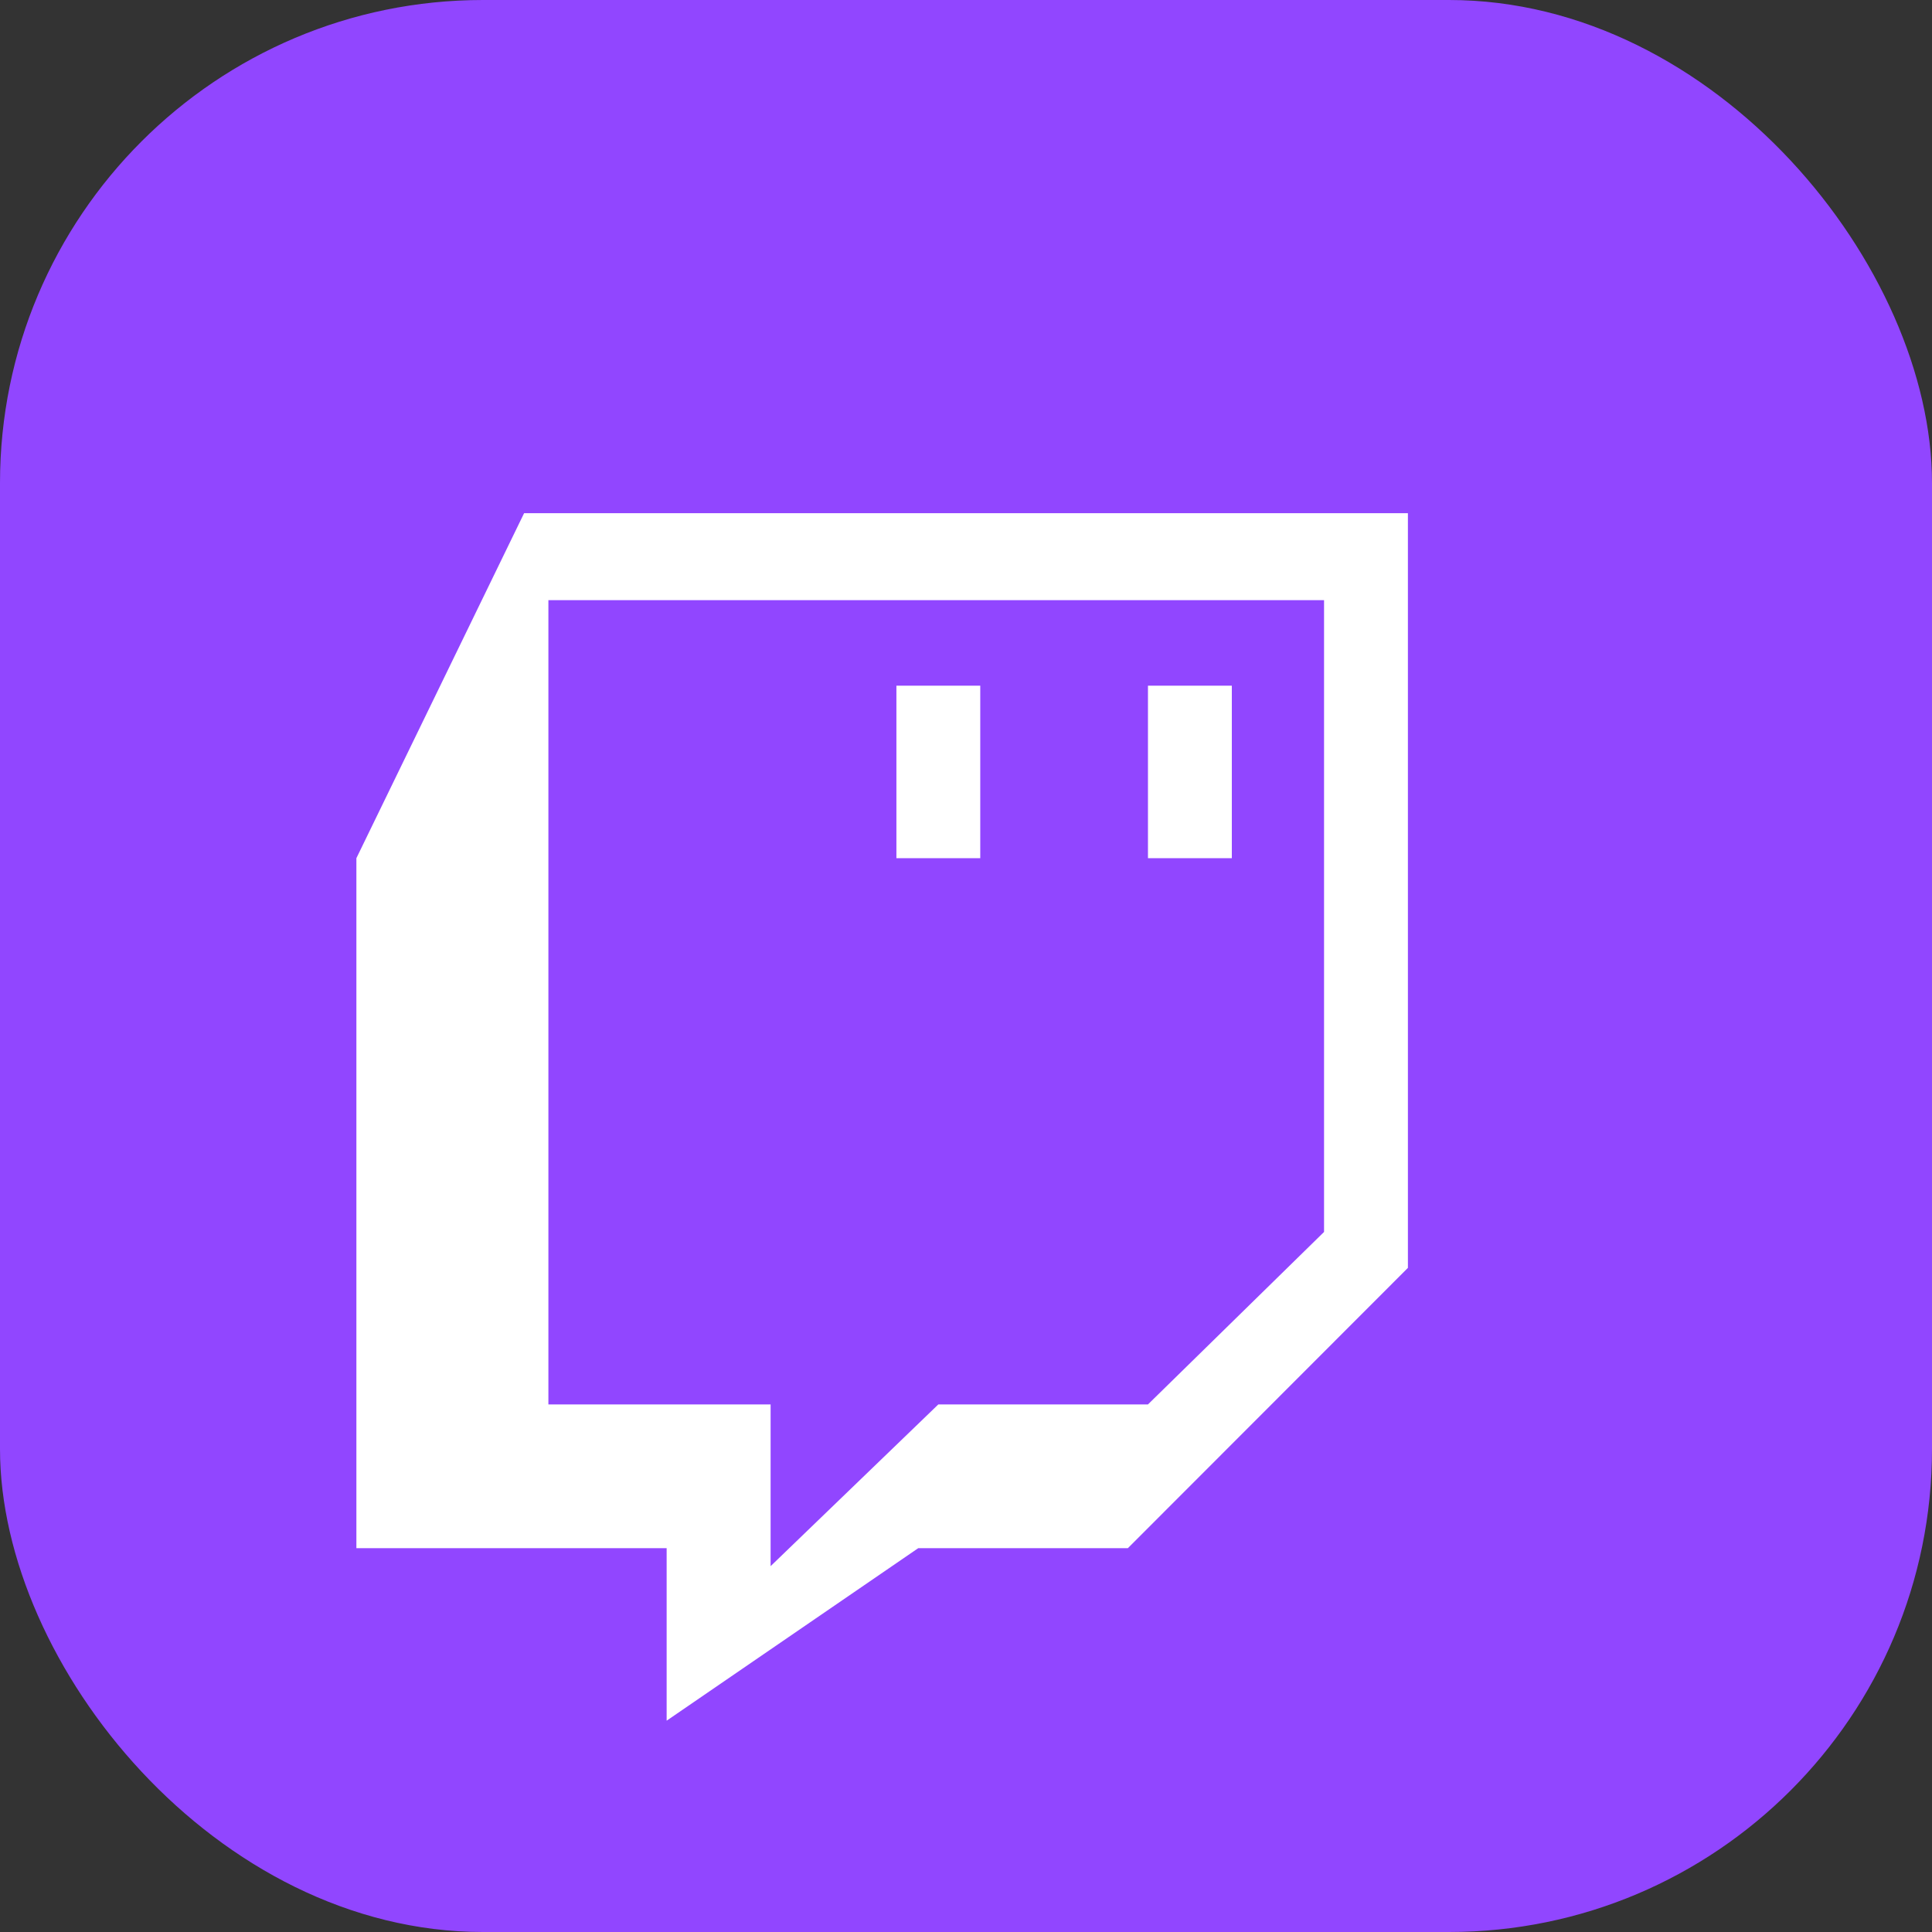 <svg xmlns="http://www.w3.org/2000/svg" viewBox="0 0 512 512" width="512" height="512">
  <rect x="0" y="0" width="512" height="512" fill="#333333" stroke="none"/>
  <rect width="512" height="512" rx="128" fill="#9146FF"/>
  <path d="M373.109 136H138.891l-44.445 91.429v182.857h82.222v45.714l66.667-45.714h55.555l74.219-74.286V136zm-22.222 190.476l-46.667 45.714h-55.556l-44.444 42.857v-42.857h-58.889V159.048h205.556v167.428z" fill="white"/>
  <path d="M259.78 227.429h-22.224v-45.715h22.224v45.715zm66.666-45.715h-22.223v45.715h22.223v-45.715z" fill="white"/>
</svg>